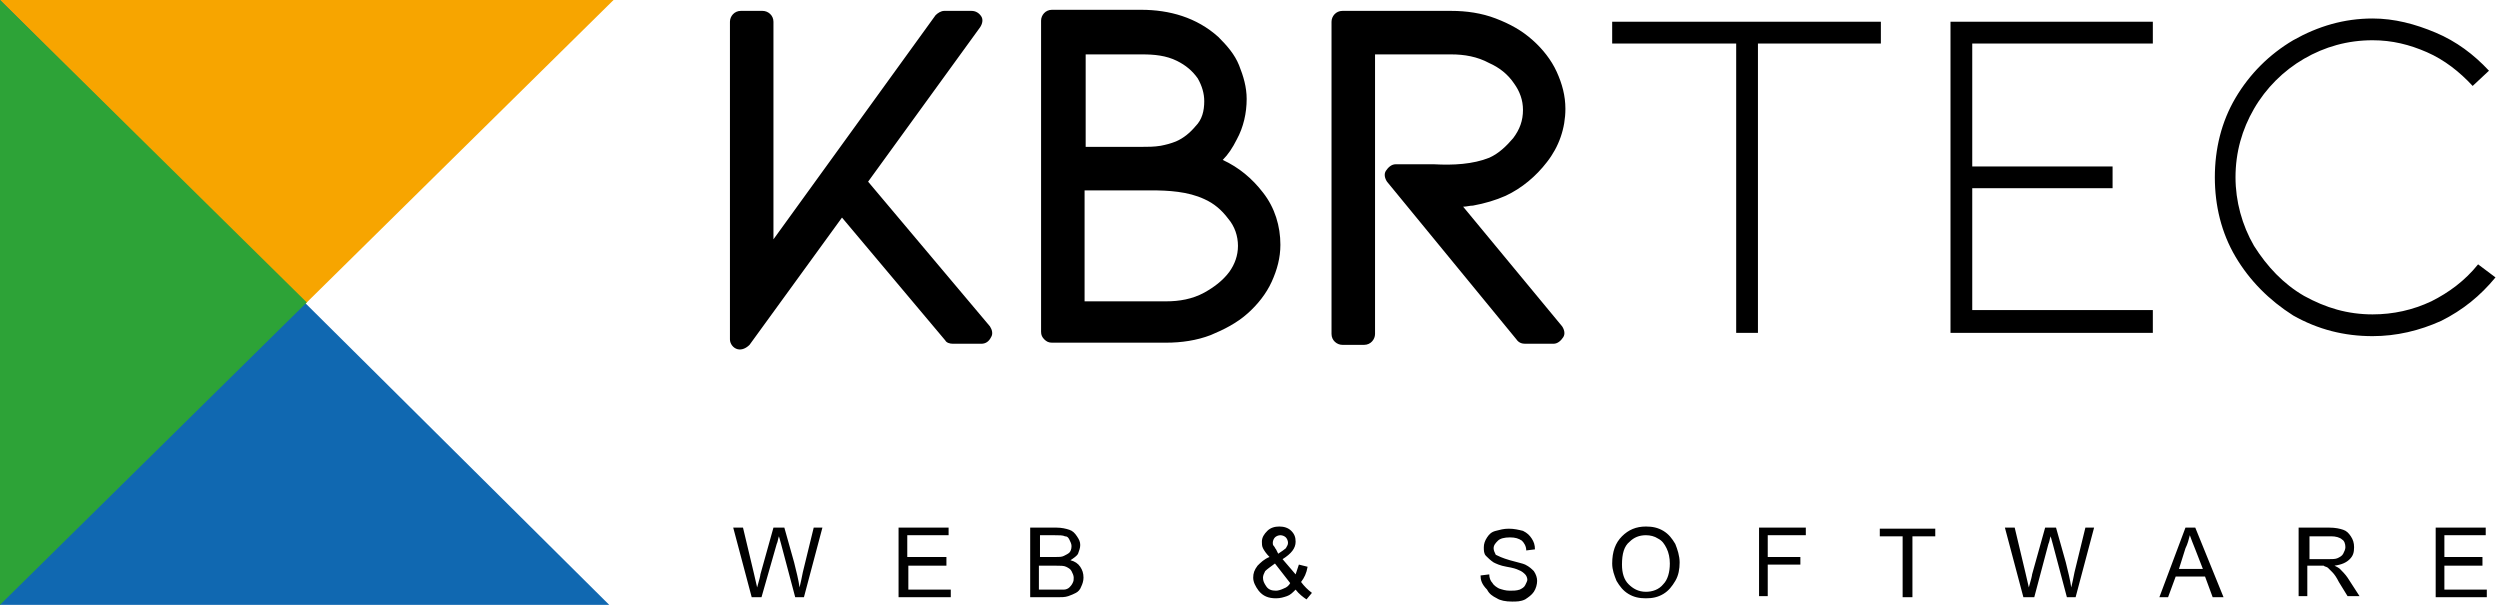 <svg width="186" height="45" viewBox="0 0 186 45" fill="none" xmlns="http://www.w3.org/2000/svg">
<path d="M176.52 25.009C178.3 25.009 180 24.604 181.619 23.876C183.237 23.067 184.532 22.014 185.665 20.639L184.37 19.667C183.399 20.881 182.185 21.772 180.89 22.419C179.514 23.067 178.057 23.39 176.52 23.39C174.658 23.39 173.039 22.905 171.421 22.014C169.883 21.124 168.669 19.829 167.698 18.291C166.807 16.754 166.322 14.973 166.322 13.192C166.322 11.331 166.807 9.631 167.698 8.094C168.588 6.556 169.883 5.261 171.421 4.37C172.958 3.48 174.658 2.995 176.52 2.995C177.976 2.995 179.271 3.318 180.566 3.885C181.861 4.451 182.994 5.342 183.966 6.394L185.18 5.261C184.047 4.047 182.752 3.076 181.214 2.428C179.676 1.781 178.138 1.376 176.52 1.376C174.415 1.376 172.473 1.942 170.611 2.995C168.831 4.047 167.374 5.504 166.322 7.284C165.27 9.065 164.784 11.088 164.784 13.192C164.784 15.297 165.27 17.32 166.322 19.101C167.374 20.881 168.831 22.338 170.611 23.471C172.473 24.523 174.415 25.009 176.52 25.009ZM160.171 24.766V23.067H146.735V14.002H157.176V12.383H146.735V3.237H160.171V1.619H145.117V24.766H160.171ZM139.937 1.619V3.237H130.791V24.766H129.172V3.237H119.946V1.619H139.937Z" fill="black"/>
<path fill-rule="evenodd" clip-rule="evenodd" d="M80.693 14.164V22.419H86.763C87.734 22.419 88.706 22.257 89.596 21.772C90.324 21.367 90.972 20.881 91.457 20.234C91.862 19.668 92.105 19.02 92.105 18.292C92.105 17.563 91.862 16.835 91.376 16.268C90.891 15.621 90.324 15.135 89.596 14.811C88.382 14.245 86.925 14.164 85.63 14.164H80.693ZM80.693 10.927H84.901C85.387 10.927 85.873 10.927 86.358 10.845C86.763 10.765 87.087 10.684 87.492 10.522C88.058 10.279 88.544 9.874 88.948 9.389C89.434 8.903 89.596 8.256 89.596 7.527C89.596 6.961 89.434 6.394 89.11 5.828C88.706 5.261 88.22 4.856 87.572 4.533C86.763 4.128 85.873 4.047 84.983 4.047H80.774V10.927H80.693ZM110.801 11.736C111.529 11.412 112.096 10.845 112.581 10.279C113.067 9.631 113.31 8.984 113.31 8.175C113.31 7.446 113.067 6.799 112.662 6.232C112.177 5.504 111.529 5.018 110.801 4.694C109.911 4.209 108.939 4.047 107.968 4.047H102.303V24.847C102.303 25.252 101.979 25.657 101.493 25.657H99.875C99.47 25.657 99.065 25.333 99.065 24.847V1.619C99.065 1.214 99.389 0.81 99.875 0.81H107.968C109.101 0.81 110.234 0.971 111.286 1.376C112.339 1.781 113.229 2.266 114.038 2.995C114.767 3.642 115.414 4.452 115.819 5.342C116.223 6.232 116.466 7.122 116.466 8.094C116.466 9.551 115.981 10.927 115.09 12.06C114.281 13.112 113.229 14.002 112.015 14.569C111.286 14.892 110.477 15.135 109.587 15.297C109.344 15.297 109.101 15.378 108.858 15.378L116.223 24.281C116.385 24.524 116.466 24.847 116.304 25.09C116.143 25.333 115.9 25.576 115.576 25.576H113.472C113.229 25.576 112.986 25.495 112.824 25.252L103.193 13.516C103.031 13.274 102.95 12.95 103.112 12.707C103.274 12.464 103.517 12.221 103.84 12.221H106.673C108.13 12.302 109.587 12.221 110.801 11.736ZM90.972 11.898C92.186 12.464 93.157 13.274 93.966 14.326C94.857 15.459 95.261 16.835 95.261 18.211C95.261 19.182 95.018 20.072 94.614 20.962C94.209 21.853 93.562 22.662 92.833 23.31C92.024 24.038 91.053 24.524 90.081 24.928C89.029 25.333 87.896 25.495 86.763 25.495H78.265C78.022 25.495 77.86 25.414 77.698 25.252C77.536 25.09 77.456 24.928 77.456 24.686V1.538C77.456 1.133 77.779 0.729 78.265 0.729H84.901C87.006 0.729 89.029 1.295 90.648 2.752C91.295 3.399 91.862 4.047 92.186 4.856C92.51 5.666 92.752 6.475 92.752 7.365C92.752 8.417 92.51 9.47 92.024 10.36C91.7 11.007 91.376 11.493 90.972 11.898ZM62.644 16.187L55.765 25.657C55.522 25.899 55.198 26.061 54.875 25.98C54.551 25.899 54.308 25.576 54.308 25.252V1.619C54.308 1.214 54.632 0.81 55.117 0.81H56.736C57.141 0.81 57.545 1.133 57.545 1.619V17.806L69.605 1.133C69.767 0.971 70.01 0.81 70.252 0.81H72.276C72.599 0.81 72.842 0.971 73.004 1.214C73.166 1.457 73.085 1.781 72.923 2.024L64.587 13.516L73.651 24.281C73.813 24.524 73.894 24.847 73.733 25.09C73.571 25.414 73.328 25.576 73.004 25.576H70.9C70.657 25.576 70.414 25.495 70.333 25.333L62.644 16.187Z" fill="black"/>
<path fill-rule="evenodd" clip-rule="evenodd" d="M0 0H45.648L0 45V0Z" fill="#F7A500"/>
<path fill-rule="evenodd" clip-rule="evenodd" d="M0 0L45.324 45H0V0Z" fill="#1068B1"/>
<path fill-rule="evenodd" clip-rule="evenodd" d="M22.824 22.5L0 45V0L22.824 22.5Z" fill="#2DA337"/>
<path d="M181.215 44.434V39.254H184.938V39.82H181.862V41.439H184.695V42.086H181.862V43.867H185.019V44.434H181.215ZM171.745 41.601H173.202C173.526 41.601 173.769 41.601 173.93 41.52C174.092 41.439 174.254 41.358 174.335 41.196C174.416 41.034 174.497 40.872 174.497 40.711C174.497 40.468 174.416 40.225 174.254 40.144C174.092 39.982 173.768 39.901 173.445 39.901H171.826V41.601H171.745ZM171.017 44.434V39.254H173.283C173.769 39.254 174.092 39.335 174.335 39.416C174.578 39.496 174.74 39.658 174.902 39.901C175.063 40.144 175.144 40.387 175.144 40.711C175.144 41.115 175.063 41.358 174.821 41.601C174.578 41.844 174.254 42.005 173.688 42.086C173.849 42.167 174.011 42.248 174.092 42.329C174.254 42.491 174.497 42.734 174.659 42.977L175.549 44.353H174.659L174.011 43.3C173.849 42.977 173.688 42.734 173.526 42.572C173.364 42.41 173.283 42.329 173.202 42.248C173.121 42.167 172.959 42.167 172.878 42.086C172.797 42.086 172.635 42.086 172.474 42.086H171.664V44.353H171.017V44.434ZM162.114 42.329H163.894L163.328 40.872C163.166 40.468 163.004 40.063 162.923 39.82C162.842 40.144 162.761 40.468 162.599 40.791L162.114 42.329ZM160.657 44.434L162.599 39.254H163.328L165.432 44.434H164.623L164.056 42.896H161.871L161.304 44.434H160.657ZM150.54 44.434L149.164 39.254H149.893L150.702 42.653C150.783 42.977 150.864 43.381 150.945 43.705C151.107 43.139 151.188 42.815 151.188 42.734L152.159 39.254H152.968L153.697 41.844C153.858 42.491 154.02 43.139 154.101 43.705C154.182 43.381 154.263 42.977 154.344 42.572L155.153 39.254H155.801L154.425 44.434H153.777L152.725 40.468C152.644 40.144 152.563 39.901 152.563 39.901C152.483 40.144 152.483 40.306 152.402 40.468L151.349 44.434H150.54ZM141.556 44.434V39.901H139.857V39.335H143.984V39.901H142.285V44.434H141.556ZM130.873 44.434V39.254H134.353V39.82H131.52V41.439H133.948V42.005H131.52V44.353H130.873V44.434ZM120.675 42.005C120.675 42.653 120.837 43.139 121.161 43.462C121.484 43.786 121.889 44.029 122.456 44.029C122.941 44.029 123.427 43.867 123.751 43.462C124.074 43.139 124.236 42.572 124.236 41.925C124.236 41.52 124.155 41.115 123.993 40.791C123.831 40.468 123.67 40.225 123.346 40.063C123.103 39.901 122.779 39.82 122.456 39.82C121.97 39.82 121.565 39.982 121.242 40.306C120.837 40.63 120.675 41.196 120.675 42.005ZM119.947 41.925C119.947 41.034 120.189 40.387 120.675 39.901C121.161 39.416 121.727 39.173 122.456 39.173C122.941 39.173 123.346 39.254 123.751 39.496C124.155 39.739 124.398 40.063 124.641 40.468C124.803 40.872 124.965 41.358 124.965 41.844C124.965 42.329 124.884 42.815 124.641 43.219C124.398 43.624 124.155 43.948 123.751 44.191C123.346 44.434 122.941 44.514 122.456 44.514C121.97 44.514 121.565 44.434 121.161 44.191C120.756 43.948 120.513 43.624 120.27 43.219C120.108 42.815 119.947 42.41 119.947 41.925ZM110.153 42.815L110.801 42.734C110.801 42.977 110.882 43.219 111.044 43.381C111.125 43.543 111.367 43.705 111.529 43.786C111.772 43.867 112.015 43.948 112.339 43.948C112.581 43.948 112.824 43.948 113.067 43.867C113.229 43.786 113.391 43.705 113.472 43.543C113.553 43.381 113.634 43.219 113.634 43.139C113.634 42.977 113.553 42.815 113.472 42.734C113.391 42.653 113.229 42.491 112.986 42.41C112.824 42.329 112.581 42.248 112.096 42.167C111.61 42.086 111.286 41.925 111.125 41.844C110.882 41.682 110.72 41.52 110.558 41.358C110.396 41.196 110.396 40.953 110.396 40.711C110.396 40.468 110.477 40.225 110.639 39.982C110.801 39.739 110.963 39.577 111.286 39.496C111.61 39.416 111.853 39.335 112.258 39.335C112.662 39.335 112.986 39.416 113.31 39.496C113.634 39.658 113.795 39.82 113.957 40.063C114.119 40.306 114.2 40.549 114.2 40.872L113.553 40.953C113.553 40.63 113.391 40.387 113.229 40.225C112.986 40.063 112.743 39.982 112.339 39.982C111.934 39.982 111.61 40.063 111.448 40.225C111.286 40.387 111.125 40.549 111.125 40.791C111.125 40.953 111.206 41.115 111.286 41.277C111.448 41.358 111.772 41.52 112.339 41.682C112.905 41.844 113.31 41.925 113.472 42.005C113.795 42.167 113.957 42.329 114.119 42.491C114.281 42.734 114.362 42.977 114.362 43.219C114.362 43.462 114.281 43.786 114.119 44.029C113.957 44.272 113.715 44.434 113.472 44.595C113.148 44.757 112.824 44.757 112.501 44.757C112.015 44.757 111.61 44.676 111.367 44.514C111.044 44.353 110.801 44.191 110.639 43.867C110.234 43.462 110.153 43.139 110.153 42.815ZM95.99 43.381L94.857 41.925C94.533 42.167 94.29 42.329 94.128 42.491C94.047 42.653 93.966 42.815 93.966 42.977C93.966 43.219 94.047 43.381 94.209 43.624C94.371 43.867 94.614 43.948 94.938 43.948C95.099 43.948 95.342 43.867 95.504 43.786C95.747 43.705 95.909 43.543 95.99 43.381ZM95.099 41.196C95.342 41.034 95.585 40.872 95.666 40.791C95.747 40.63 95.828 40.549 95.828 40.387C95.828 40.225 95.747 40.063 95.666 39.982C95.585 39.901 95.423 39.82 95.261 39.82C95.099 39.82 94.938 39.901 94.857 39.982C94.776 40.063 94.695 40.225 94.695 40.387C94.695 40.468 94.695 40.549 94.776 40.63C94.857 40.711 94.857 40.791 94.938 40.872L95.099 41.196ZM96.394 43.867C96.152 44.11 95.99 44.272 95.747 44.353C95.504 44.434 95.261 44.514 94.938 44.514C94.371 44.514 93.966 44.353 93.643 43.948C93.4 43.624 93.238 43.3 93.238 42.977C93.238 42.653 93.319 42.41 93.562 42.086C93.805 41.844 94.047 41.601 94.452 41.439C94.209 41.196 94.047 40.953 93.966 40.791C93.885 40.63 93.885 40.468 93.885 40.306C93.885 39.982 94.047 39.739 94.29 39.496C94.533 39.254 94.857 39.173 95.18 39.173C95.504 39.173 95.828 39.254 96.071 39.496C96.314 39.739 96.394 39.982 96.394 40.306C96.394 40.791 96.071 41.196 95.423 41.601L96.394 42.734C96.475 42.491 96.556 42.248 96.637 42.005L97.285 42.167C97.204 42.653 97.042 42.977 96.799 43.3C97.042 43.624 97.285 43.867 97.608 44.11L97.204 44.595C96.961 44.434 96.637 44.191 96.394 43.867ZM77.375 43.867H78.67C78.912 43.867 79.074 43.867 79.155 43.867C79.317 43.867 79.479 43.786 79.56 43.705C79.641 43.624 79.722 43.543 79.803 43.381C79.884 43.219 79.884 43.139 79.884 42.977C79.884 42.815 79.803 42.653 79.722 42.491C79.641 42.329 79.479 42.248 79.317 42.167C79.155 42.086 78.912 42.086 78.508 42.086H77.294V43.867H77.375ZM77.375 41.439H78.508C78.831 41.439 78.993 41.439 79.155 41.358C79.317 41.277 79.479 41.196 79.56 41.115C79.641 41.034 79.722 40.872 79.722 40.63C79.722 40.468 79.641 40.306 79.56 40.144C79.479 39.982 79.398 39.901 79.236 39.901C79.074 39.82 78.831 39.82 78.427 39.82H77.375V41.439ZM76.646 44.434V39.254H78.589C78.993 39.254 79.317 39.335 79.56 39.416C79.803 39.496 79.965 39.658 80.126 39.901C80.288 40.144 80.369 40.306 80.369 40.549C80.369 40.791 80.288 40.953 80.207 41.196C80.126 41.358 79.884 41.52 79.641 41.682C79.965 41.763 80.207 41.925 80.369 42.167C80.531 42.41 80.612 42.653 80.612 42.977C80.612 43.219 80.531 43.462 80.45 43.624C80.369 43.867 80.207 44.029 80.046 44.11C79.884 44.191 79.722 44.272 79.479 44.353C79.236 44.434 78.993 44.434 78.67 44.434H76.646ZM66.853 44.434V39.254H70.576V39.82H67.501V41.439H70.414V42.086H67.581V43.867H70.738V44.434H66.853ZM55.927 44.434L54.551 39.254H55.279L56.089 42.653C56.17 42.977 56.251 43.381 56.331 43.705C56.493 43.139 56.574 42.815 56.574 42.734L57.545 39.254H58.355L59.083 41.844C59.245 42.491 59.407 43.139 59.488 43.705C59.569 43.381 59.65 42.977 59.731 42.572L60.54 39.254H61.188L59.812 44.434H59.164L58.112 40.468C58.031 40.144 57.95 39.901 57.95 39.901C57.869 40.144 57.869 40.306 57.788 40.468L56.655 44.434H55.927Z" fill="black"/>
</svg>
